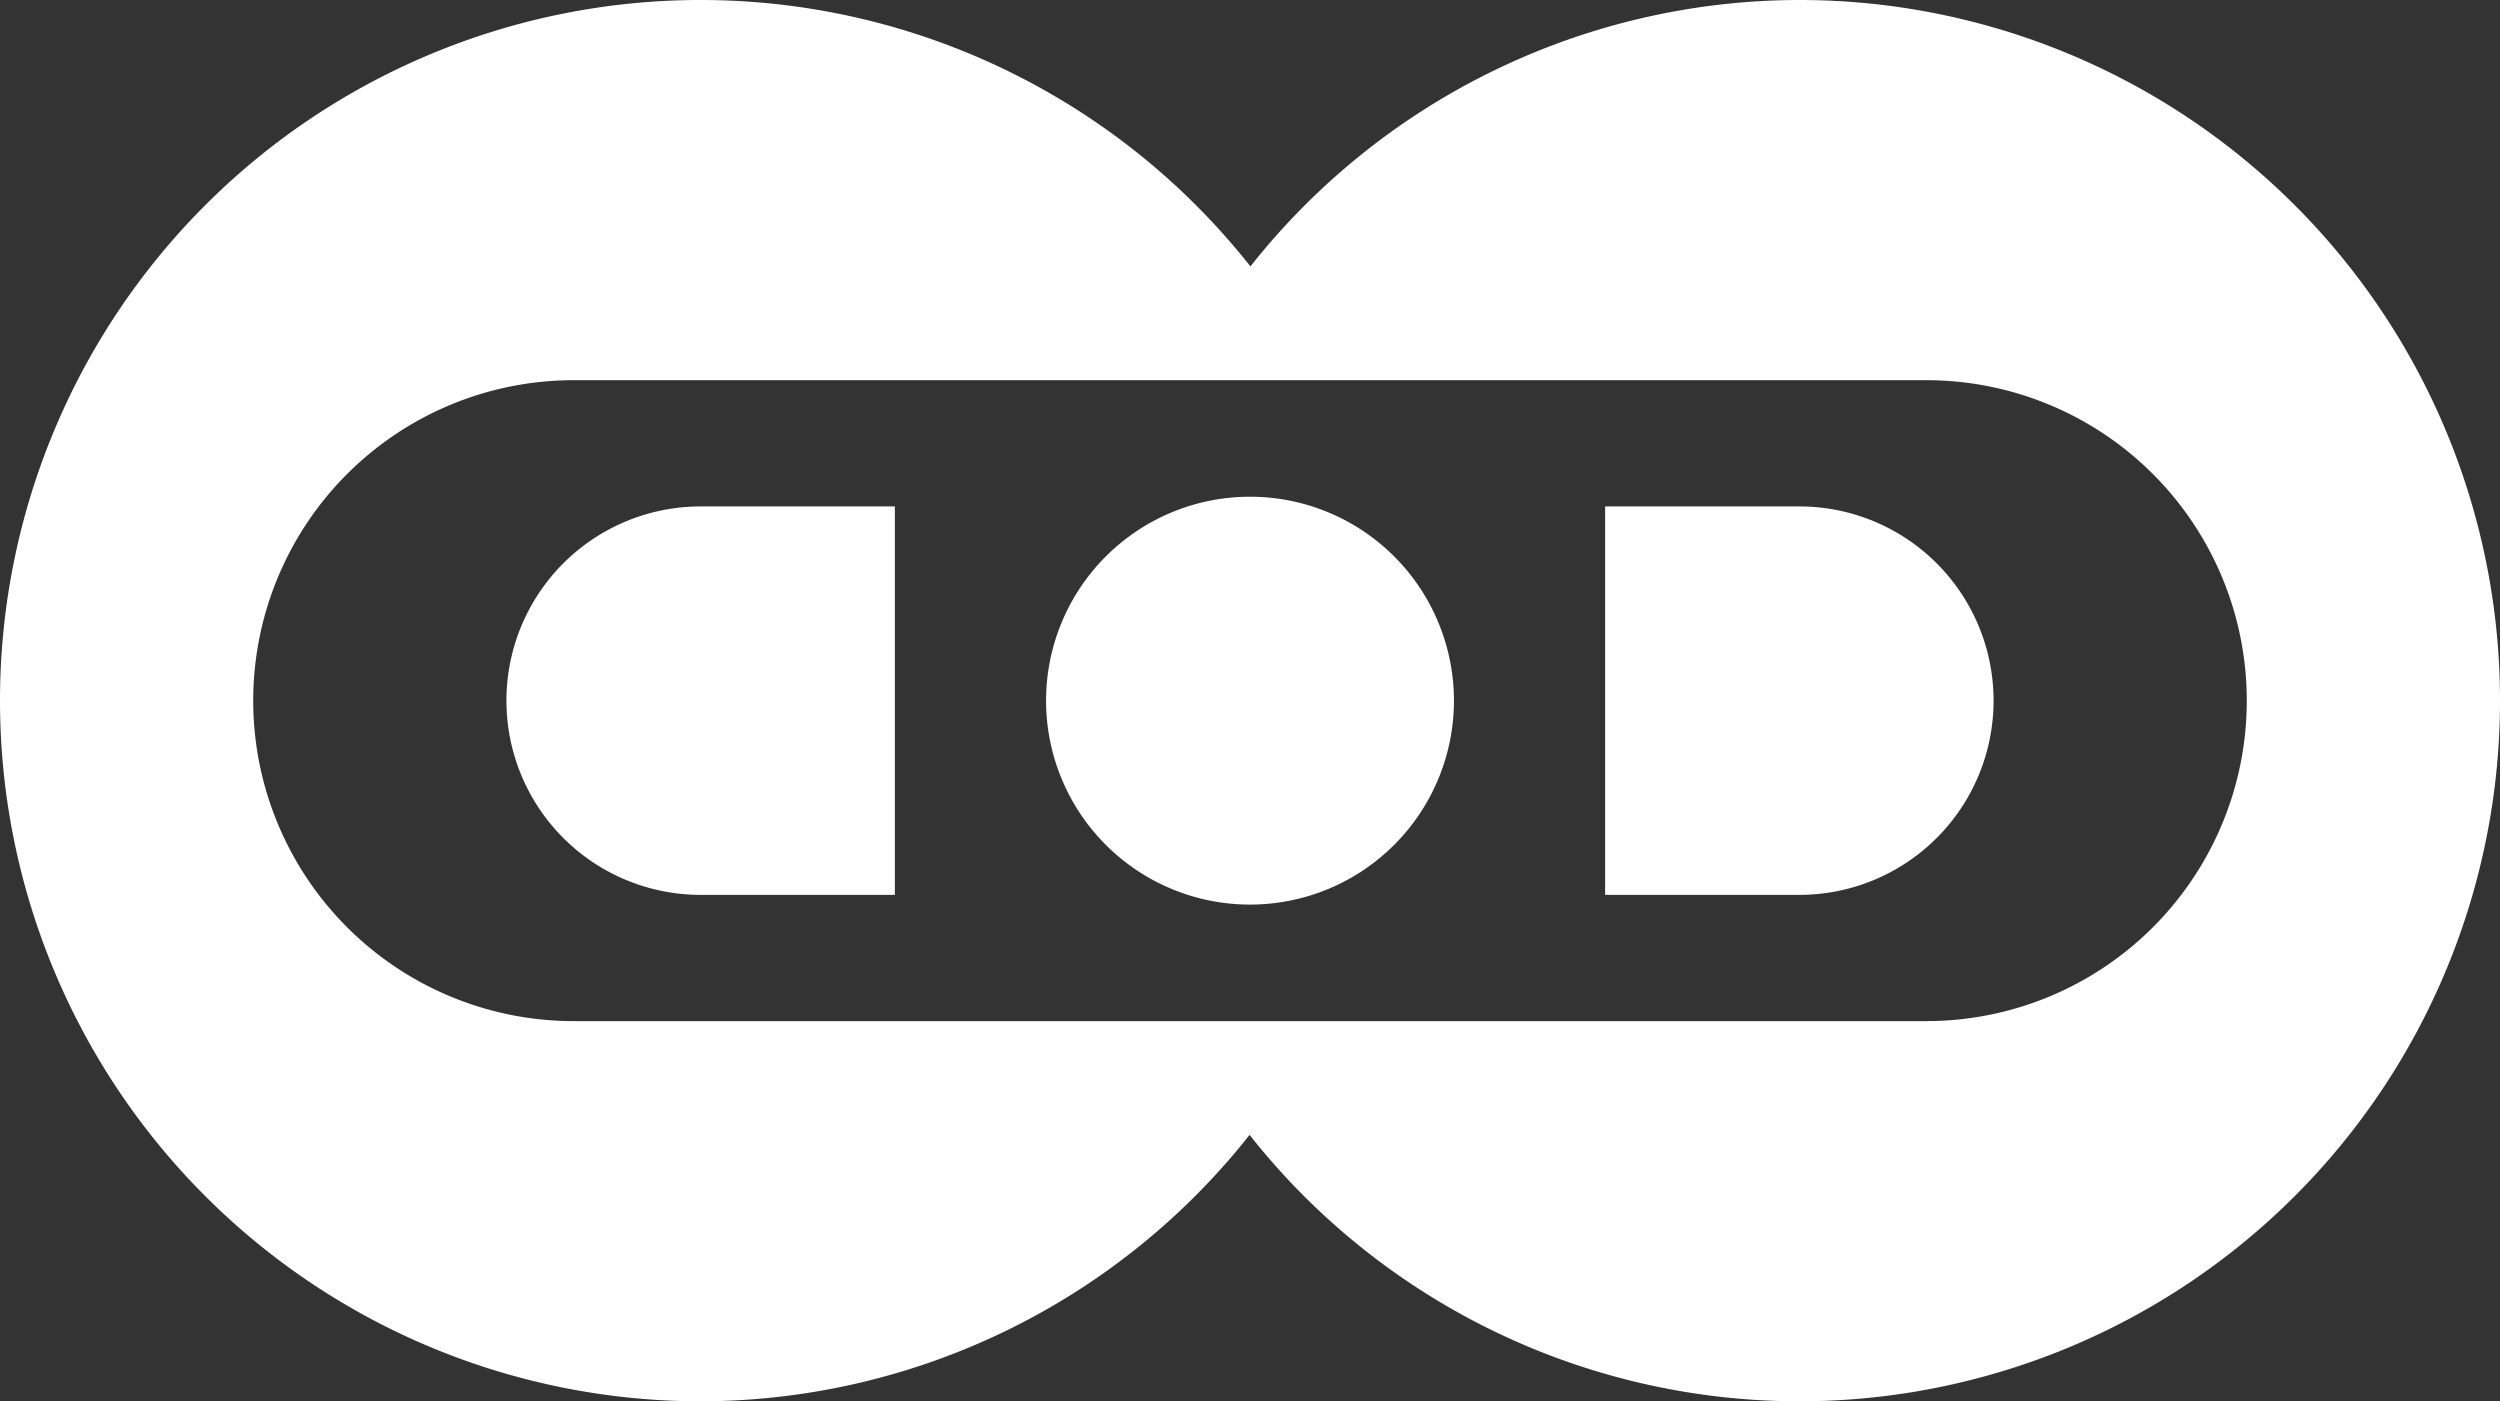 <?xml version="1.0" encoding="UTF-8" standalone="no"?>
<!-- Created with Inkscape (http://www.inkscape.org/) -->

<svg
   xmlns:dc="http://purl.org/dc/elements/1.1/"
   xmlns:cc="http://creativecommons.org/ns#"
   xmlns:rdf="http://www.w3.org/1999/02/22-rdf-syntax-ns#"
   xmlns:svg="http://www.w3.org/2000/svg"
   xmlns="http://www.w3.org/2000/svg"
   xmlns:sodipodi="http://sodipodi.sourceforge.net/DTD/sodipodi-0.dtd"
   xmlns:inkscape="http://www.inkscape.org/namespaces/inkscape"
   width="217.423mm"
   height="121.87mm"
   viewBox="0 0 770.396 431.824"
   id="svg2"
   version="1.1"
   inkscape:version="0.91 r"
   sodipodi:docname="logo chelou.svg">
  <rect x="0" y="0" width="770.396" height="431.824" fill="#333333" stroke="none"/>
  <defs
     id="defs4" />
  <sodipodi:namedview
     id="base"
     pagecolor="#3f3f3f"
     bordercolor="#666666"
     borderopacity="1.0"
     inkscape:pageopacity="0"
     inkscape:pageshadow="2"
     inkscape:zoom="0.88333334"
     inkscape:cx="395.91886"
     inkscape:cy="166.26848"
     inkscape:document-units="px"
     inkscape:current-layer="layer1"
     showgrid="false"
     inkscape:showpageshadow="false"
     borderlayer="false"
     inkscape:snap-bbox="true"
     inkscape:bbox-paths="false"
     inkscape:snap-bbox-midpoints="true"
     inkscape:snap-bbox-edge-midpoints="false"
     inkscape:bbox-nodes="false"
     showguides="false"
     inkscape:guide-bbox="true"
     inkscape:object-paths="true"
     inkscape:object-nodes="true"
     inkscape:snap-intersection-paths="true"
     inkscape:snap-smooth-nodes="true"
     inkscape:snap-midpoints="true"
     inkscape:window-width="1600"
     inkscape:window-height="876"
     inkscape:window-x="1600"
     inkscape:window-y="24"
     inkscape:window-maximized="1"
     fit-margin-top="0"
     fit-margin-left="0"
     fit-margin-right="0"
     fit-margin-bottom="0"
     inkscape:snap-page="true">
    <sodipodi:guide
       position="385.199,215.912"
       orientation="0,1"
       id="guide4226" />
    <sodipodi:guide
       position="385.199,215.912"
       orientation="1,0"
       id="guide4365" />
    <sodipodi:guide
       position="283.913,-131.66"
       orientation="0,1"
       id="guide4419" />
    <sodipodi:guide
       position="770.396,215.912"
       orientation="1,0"
       id="guide4234" />
    <sodipodi:guide
       position="692.366,367.452"
       orientation="1,0"
       id="guide4238" />
    <sodipodi:guide
       position="494.406,314.666"
       orientation="0,1"
       id="guide4242" />
    <sodipodi:guide
       position="528.027,117.158"
       orientation="0,1"
       id="guide4244" />
    <sodipodi:guide
       position="-4.4541129e-07,215.912"
       orientation="1,0"
       id="guide4270" />
    <sodipodi:guide
       position="156.062,215.912"
       orientation="1,0"
       id="guide4272" />
    <sodipodi:guide
       position="78.031,455.814"
       orientation="1,0"
       id="guide4276" />
  </sodipodi:namedview>
  <g
     inkscape:label="Calque 1"
     inkscape:groupmode="layer"
     id="layer1"
     transform="translate(9.236,-287.523)">
    <path
       style="color:#000000;clip-rule:nonzero;display:inline;overflow:visible;visibility:visible;opacity:1;isolation:auto;mix-blend-mode:normal;color-interpolation:sRGB;color-interpolation-filters:linearRGB;solid-color:#000000;solid-opacity:1;fill:#FFFFFF;fill-opacity:1;fill-rule:evenodd;stroke:none;stroke-width:1px;stroke-linecap:butt;stroke-linejoin:miter;stroke-miterlimit:4;stroke-dasharray:none;stroke-dashoffset:0;stroke-opacity:0;color-rendering:auto;image-rendering:auto;shape-rendering:auto;text-rendering:auto;enable-background:accumulate"
       d="M 215.912 0 A 215.913 215.913 0 0 0 0 215.912 A 215.913 215.913 0 0 0 215.912 431.824 A 215.913 215.913 0 0 0 385.068 349.727 A 215.913 215.913 0 0 0 554.484 431.824 A 215.913 215.913 0 0 0 770.396 215.912 A 215.913 215.913 0 0 0 554.484 0 A 215.913 215.913 0 0 0 385.33 82.1 A 215.913 215.913 0 0 0 215.912 0 z M 176.785 117.158 L 215.912 117.158 L 334.957 117.158 L 435.441 117.158 L 554.484 117.158 L 593.613 117.158 A 98.754 98.754 0 0 1 692.367 215.912 A 98.754 98.754 0 0 1 593.613 314.666 L 554.484 314.666 L 435.441 314.666 L 334.957 314.666 L 215.912 314.666 L 176.785 314.666 A 98.754 98.754 0 0 1 78.031 215.912 A 98.754 98.754 0 0 1 176.785 117.158 z M 385.199 153.068 A 62.844 62.844 0 0 0 322.355 215.912 A 62.844 62.844 0 0 0 385.199 278.756 A 62.844 62.844 0 0 0 448.043 215.912 A 62.844 62.844 0 0 0 385.199 153.068 z M 215.914 156.061 A 59.851 59.851 0 0 0 156.062 215.912 A 59.851 59.851 0 0 0 215.914 275.764 L 275.764 275.764 L 275.764 215.912 L 275.764 156.061 L 215.914 156.061 z M 494.635 156.061 L 494.635 215.873 A 59.851 59.851 0 0 0 494.633 215.912 A 59.851 59.851 0 0 0 494.635 215.967 L 494.635 275.764 L 554.484 275.764 A 59.851 59.851 0 0 0 614.336 215.912 A 59.851 59.851 0 0 0 554.484 156.061 L 494.635 156.061 z "
       transform="translate(-9.236,287.523)"
       id="path4292" />
  </g>
</svg>
